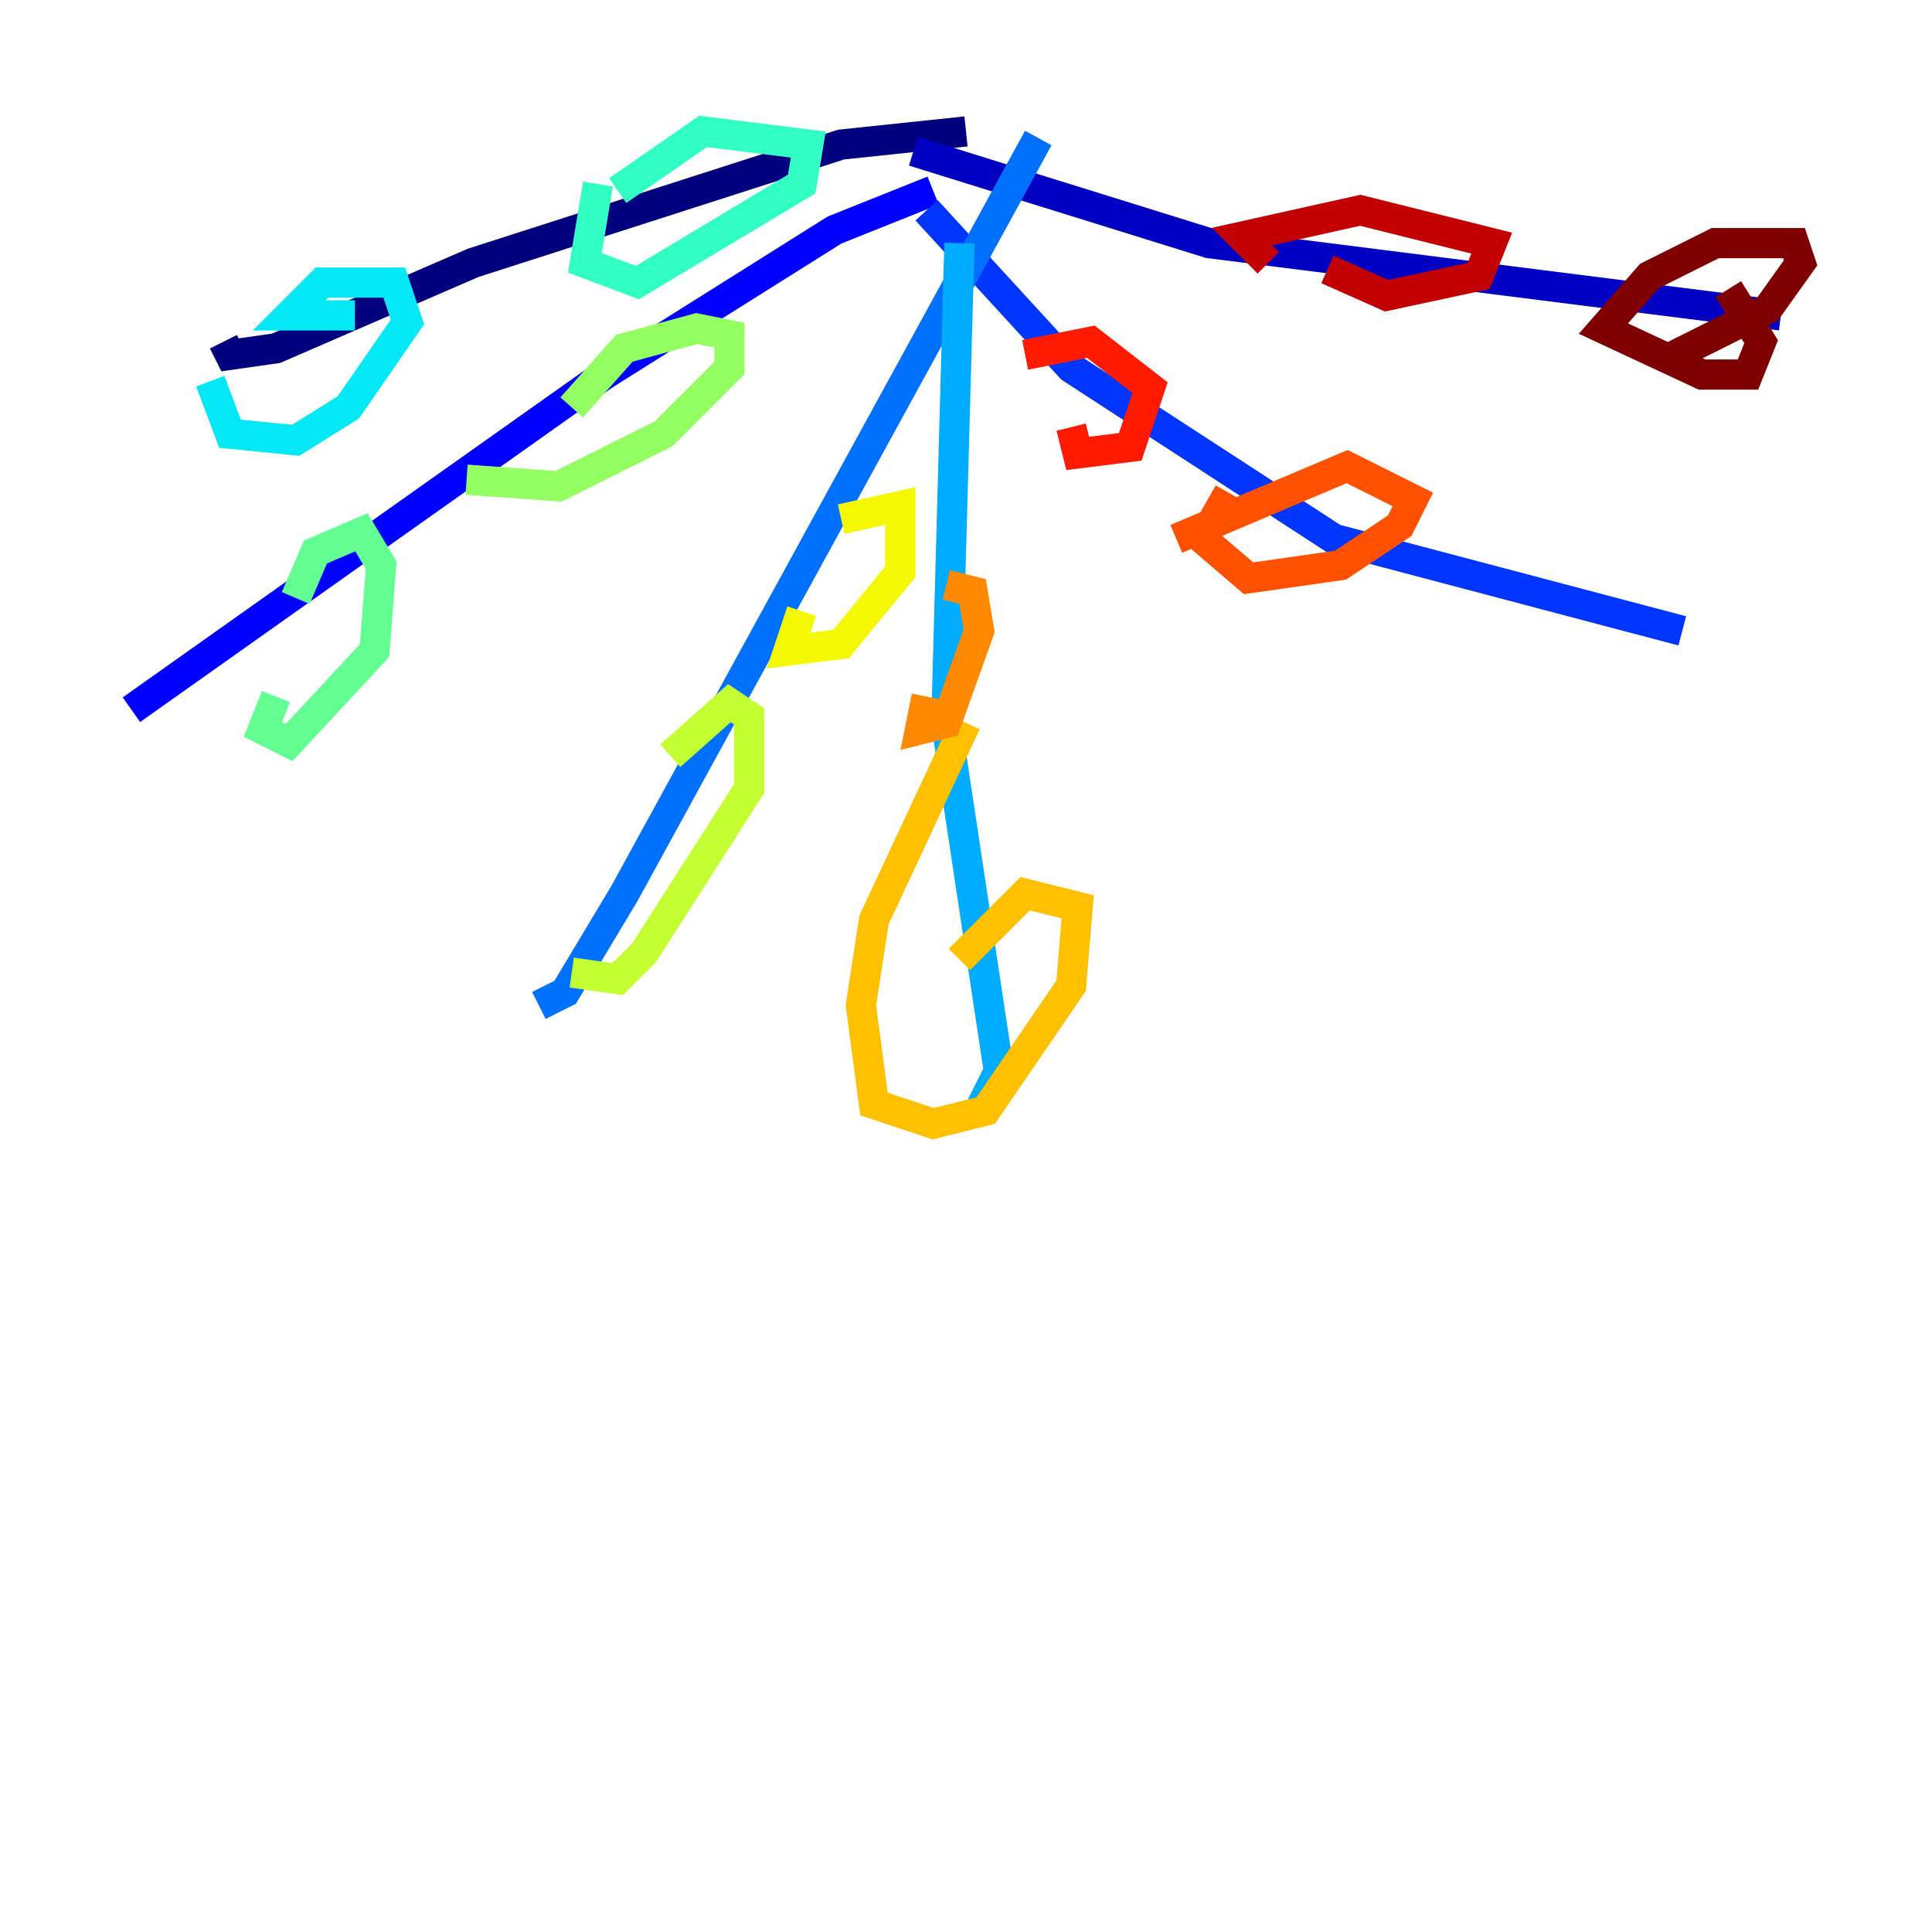 <?xml version="1.0" encoding="utf-8" ?>
<svg baseProfile="tiny" height="128" version="1.2" viewBox="0,0,128,128" width="128" xmlns="http://www.w3.org/2000/svg" xmlns:ev="http://www.w3.org/2001/xml-events" xmlns:xlink="http://www.w3.org/1999/xlink"><defs /><polyline fill="none" points="64.0,8.707 55.728,9.578 31.347,17.415 18.286,23.075 15.238,23.51 14.803,22.64" stroke="#00007f" stroke-width="2" /><polyline fill="none" points="60.517,10.014 80.109,16.109 117.986,20.898" stroke="#0000c3" stroke-width="2" /><polyline fill="none" points="61.823,12.626 55.292,15.238 40.054,24.816 8.707,47.02" stroke="#0000ff" stroke-width="2" /><polyline fill="none" points="61.388,13.932 70.966,24.381 88.381,35.701 111.456,41.796" stroke="#0034ff" stroke-width="2" /><polyline fill="none" points="68.789,9.143 41.361,59.211 37.442,65.742 35.701,66.612" stroke="#0070ff" stroke-width="2" /><polyline fill="none" points="63.565,16.109 62.694,47.891 66.177,70.966 64.871,73.578" stroke="#00acff" stroke-width="2" /><polyline fill="none" points="13.932,25.252 15.238,28.735 19.592,29.17 23.075,26.993 26.993,21.333 26.122,18.721 21.333,18.721 19.157,20.898 23.51,20.898" stroke="#02e8f4" stroke-width="2" /><polyline fill="none" points="39.619,12.191 38.748,17.415 42.231,18.721 53.116,12.191 53.551,9.578 46.585,8.707 40.925,12.626" stroke="#32ffc3" stroke-width="2" /><polyline fill="none" points="18.286,46.15 17.415,48.327 19.157,49.197 24.816,43.102 25.252,37.442 23.946,35.265 20.898,36.571 19.592,39.619" stroke="#63ff93" stroke-width="2" /><polyline fill="none" points="30.912,31.782 37.007,32.218 43.973,28.735 48.327,24.381 48.327,22.204 46.15,21.769 41.361,23.075 37.878,26.993" stroke="#93ff63" stroke-width="2" /><polyline fill="none" points="37.878,64.435 40.925,64.871 42.667,63.129 49.633,52.245 49.633,47.456 48.327,46.585 44.408,50.068" stroke="#c3ff32" stroke-width="2" /><polyline fill="none" points="53.116,40.49 52.245,43.102 55.728,42.667 59.646,37.878 59.646,33.524 55.728,34.395" stroke="#f4f802" stroke-width="2" /><polyline fill="none" points="64.0,47.891 57.905,60.952 57.034,66.612 57.905,73.143 61.823,74.449 65.306,73.578 70.966,65.306 71.401,60.082 67.918,59.211 63.565,63.565" stroke="#ffc000" stroke-width="2" /><polyline fill="none" points="61.388,46.15 60.952,48.327 62.694,47.891 64.871,41.796 64.435,39.184 62.694,38.748" stroke="#ff8900" stroke-width="2" /><polyline fill="none" points="81.415,32.653 79.674,35.701 82.721,38.313 88.816,37.442 92.735,34.83 93.605,33.088 89.252,30.912 77.932,35.701" stroke="#ff5100" stroke-width="2" /><polyline fill="none" points="70.966,28.299 71.401,30.041 74.884,29.605 76.191,25.687 72.272,22.64 67.918,23.51" stroke="#ff1a00" stroke-width="2" /><polyline fill="none" points="87.946,17.85 91.864,19.592 97.959,18.286 98.83,16.109 90.122,13.932 82.286,15.674 84.027,17.415" stroke="#c30000" stroke-width="2" /><polyline fill="none" points="110.15,23.946 117.116,20.463 119.293,17.415 118.857,16.109 113.633,16.109 109.279,18.286 106.231,21.769 112.762,24.816 115.809,24.816 116.68,22.64 114.503,19.157" stroke="#7f0000" stroke-width="2" /></svg>